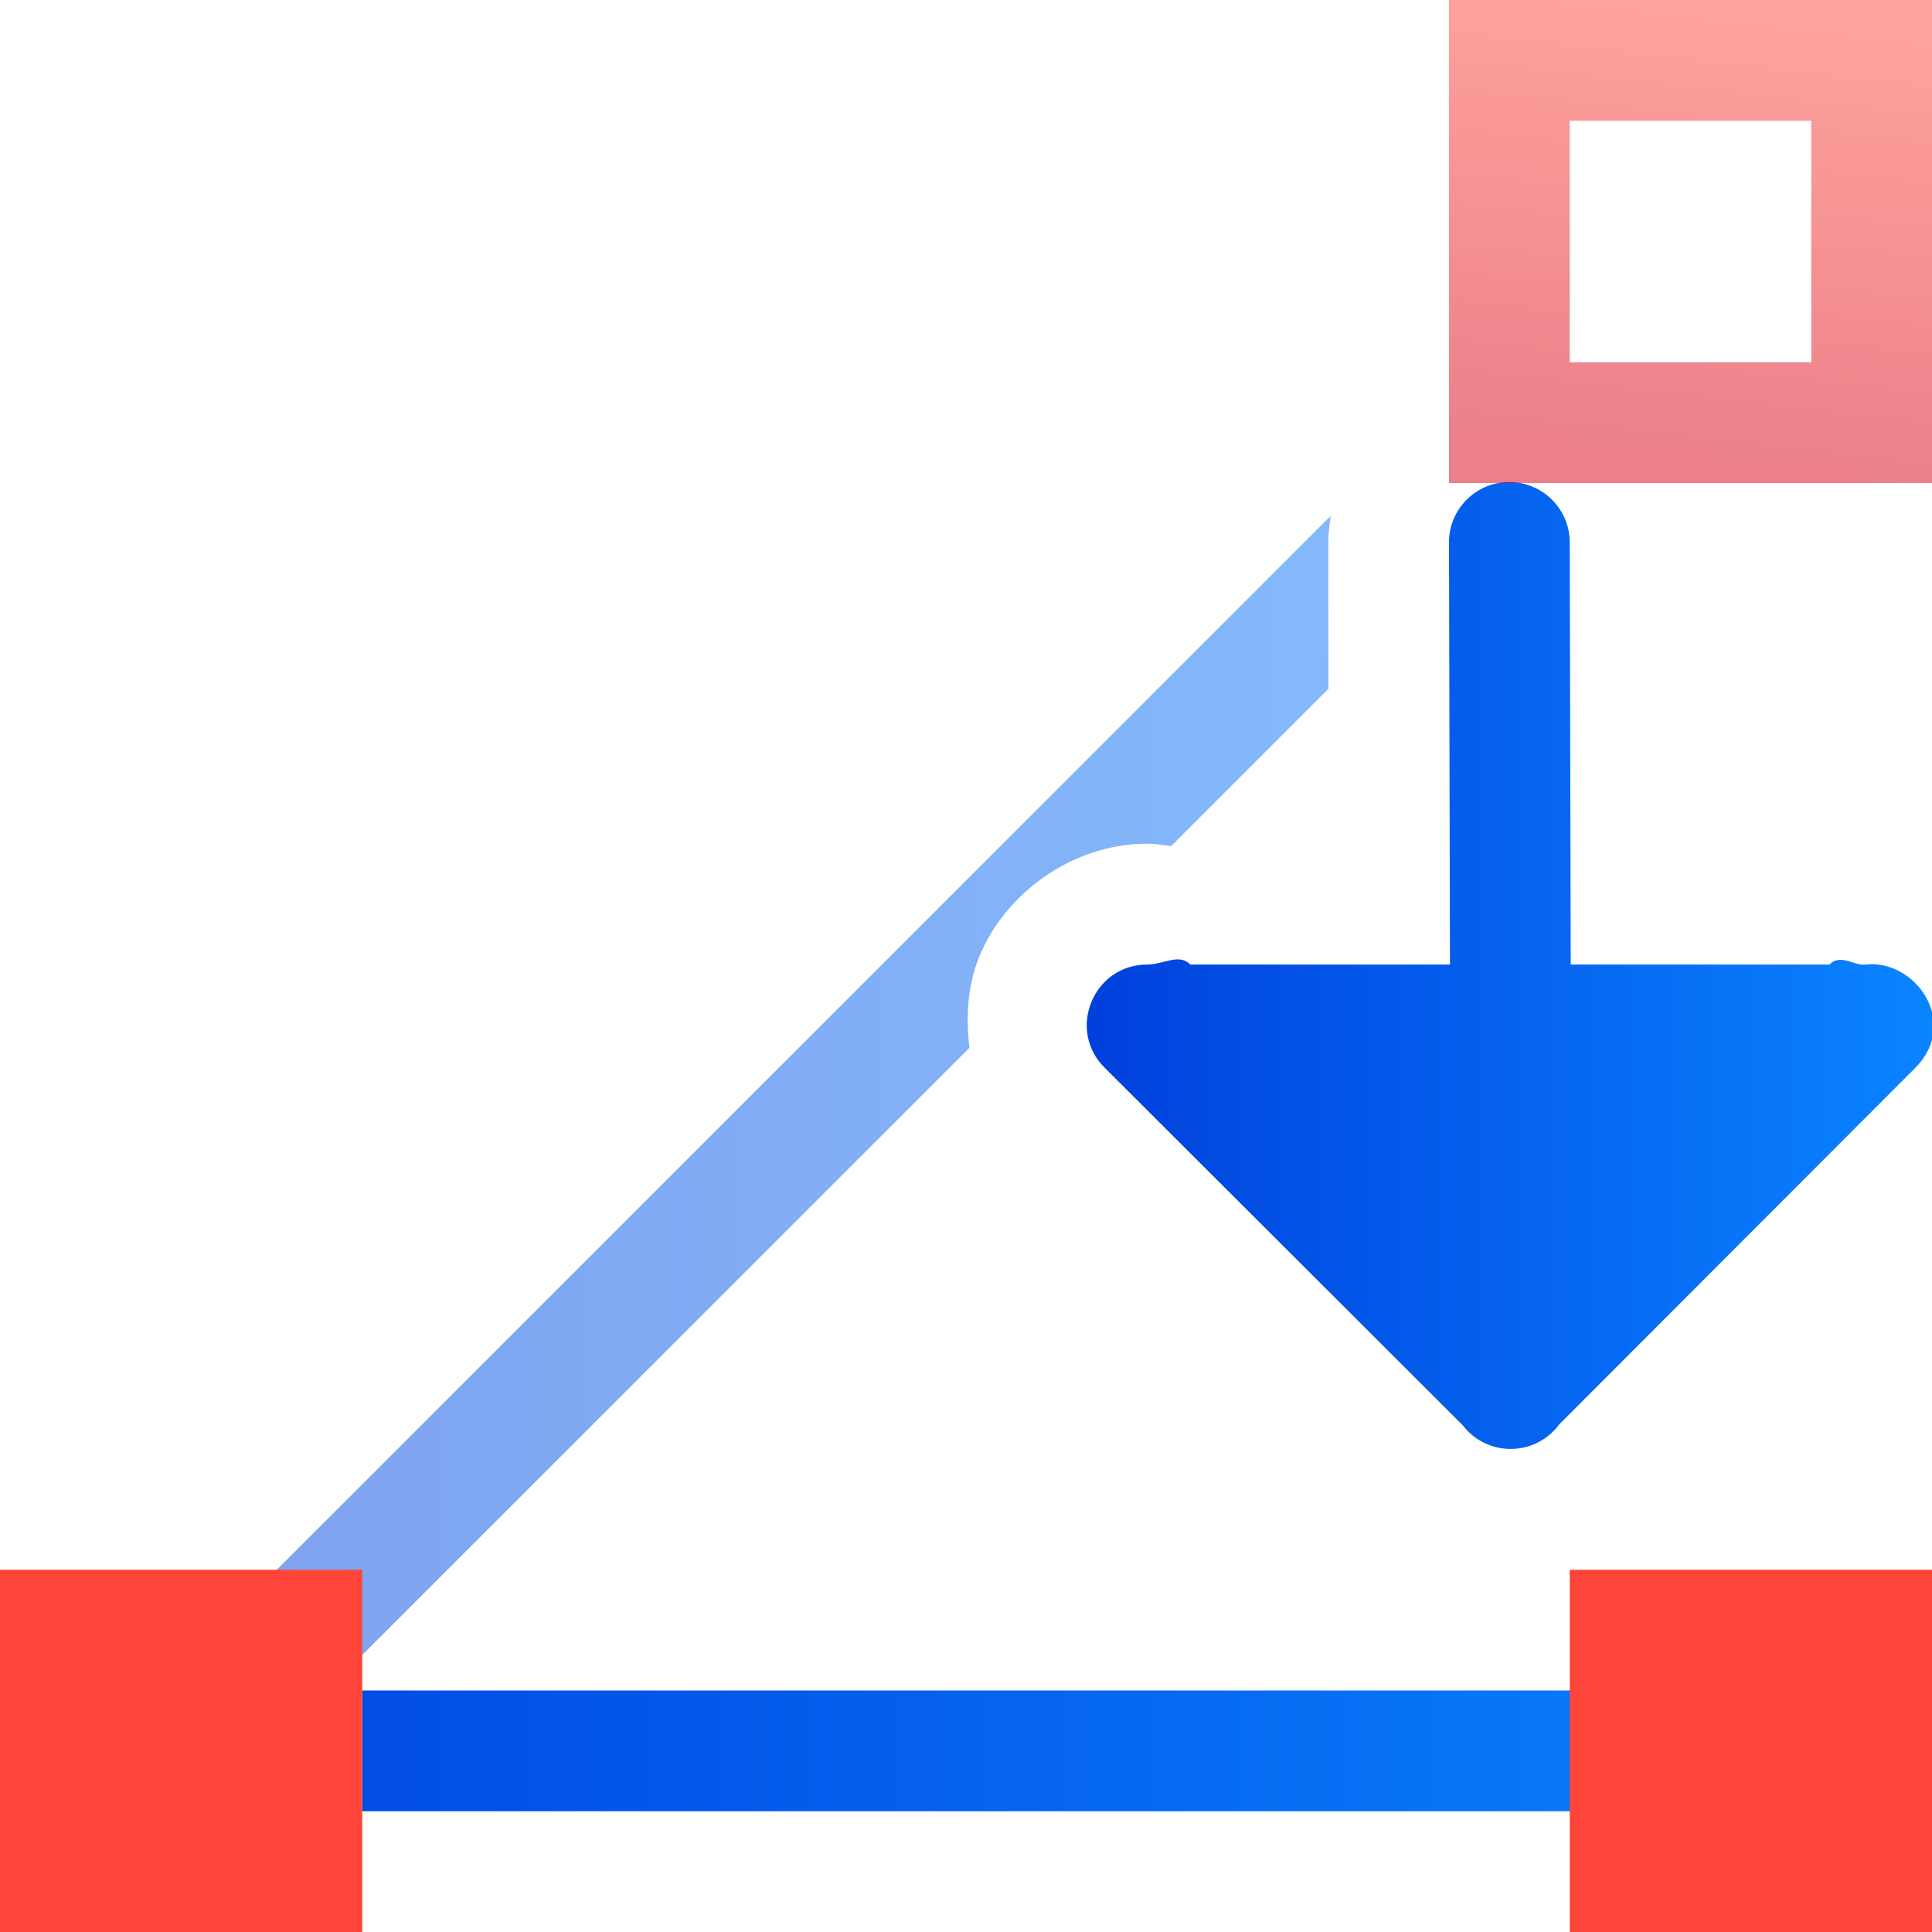 <svg viewBox="0 0 16 16" xmlns="http://www.w3.org/2000/svg" xmlns:xlink="http://www.w3.org/1999/xlink"><linearGradient id="a" gradientUnits="userSpaceOnUse" x1="-19.355" x2="-18.63" y1="16.708" y2="1.657"><stop offset="0" stop-color="#0040dd"/><stop offset="1" stop-color="#0a84ff"/></linearGradient><linearGradient id="b" gradientTransform="matrix(.265 0 0 .265 101.6 307.583)" gradientUnits="userSpaceOnUse" x1="18.5" x2="18.5" y1="23" y2="14.5"><stop offset="0" stop-color="#d70015"/><stop offset="1" stop-color="#ff453a"/></linearGradient><linearGradient id="c" gradientUnits="userSpaceOnUse" x1="1.534" x2="1.666" xlink:href="#b" y1="15.91" y2="13.13"/><linearGradient id="d" gradientUnits="userSpaceOnUse" x1="0" x2="16" xlink:href="#a" y1="8" y2="8"/><linearGradient id="e" gradientUnits="userSpaceOnUse" x1=".646" x2="14.354" xlink:href="#a" y1="8.5" y2="8.5"/><linearGradient id="f" gradientUnits="userSpaceOnUse" x1="9" x2="16.006" xlink:href="#a" y1="7.996" y2="7.996"/><linearGradient id="g" gradientTransform="matrix(1.333 0 0 1.333 -5.333 0)" gradientUnits="userSpaceOnUse" x1="14.382" x2="14.706" xlink:href="#b" y1="2.966" y2=".138"/><linearGradient id="h" gradientUnits="userSpaceOnUse" x1="14.669" x2="14.658" xlink:href="#b" y1="15.862" y2="12.89"/>



     /&amp;amp;amp;gt;
 <path d="m11.021 4.271-10.375 10.375.707.707 6.676-6.676c-.034-.26-.013-.523.08-.752.208-.515.76-.937 1.391-.938.067 0.0.133.011.199.02l1.303-1.303-.002-1.189c-.001-.083.009-.164.021-.244z" fill="url(#e)" fill-rule="evenodd" opacity=".5"/><path d="m12.492 3.992c-.276.004-.497.232-.492.508l.008 3.488h-2.15c-.094-.096-.223 0-.357 0-.449 0-.671.547-.348.859l2.961 2.957c.203.264.601.26.799-.008l2.947-2.951c.377-.378-.001-.903-.409-.857-.102.012-.206-.094-.3 0h-2.143l-.008-3.488c.004-.282-.226-.512-.508-.508z" fill="url(#f)" fill-rule="evenodd"/><path d="m3 15h10 3v-1h-3-10z" fill="url(#d)"/><path d="m12 0v4h4v-4zm1 1h2v2h-2z" fill="url(#g)" opacity=".5" stroke-width="1.333"/><path d="m13 15v1h3v-1-1-1h-3v1z" fill="url(#h)"/><path d="m0 13v3h3v-1-1-1z" fill="url(#c)"/></svg>